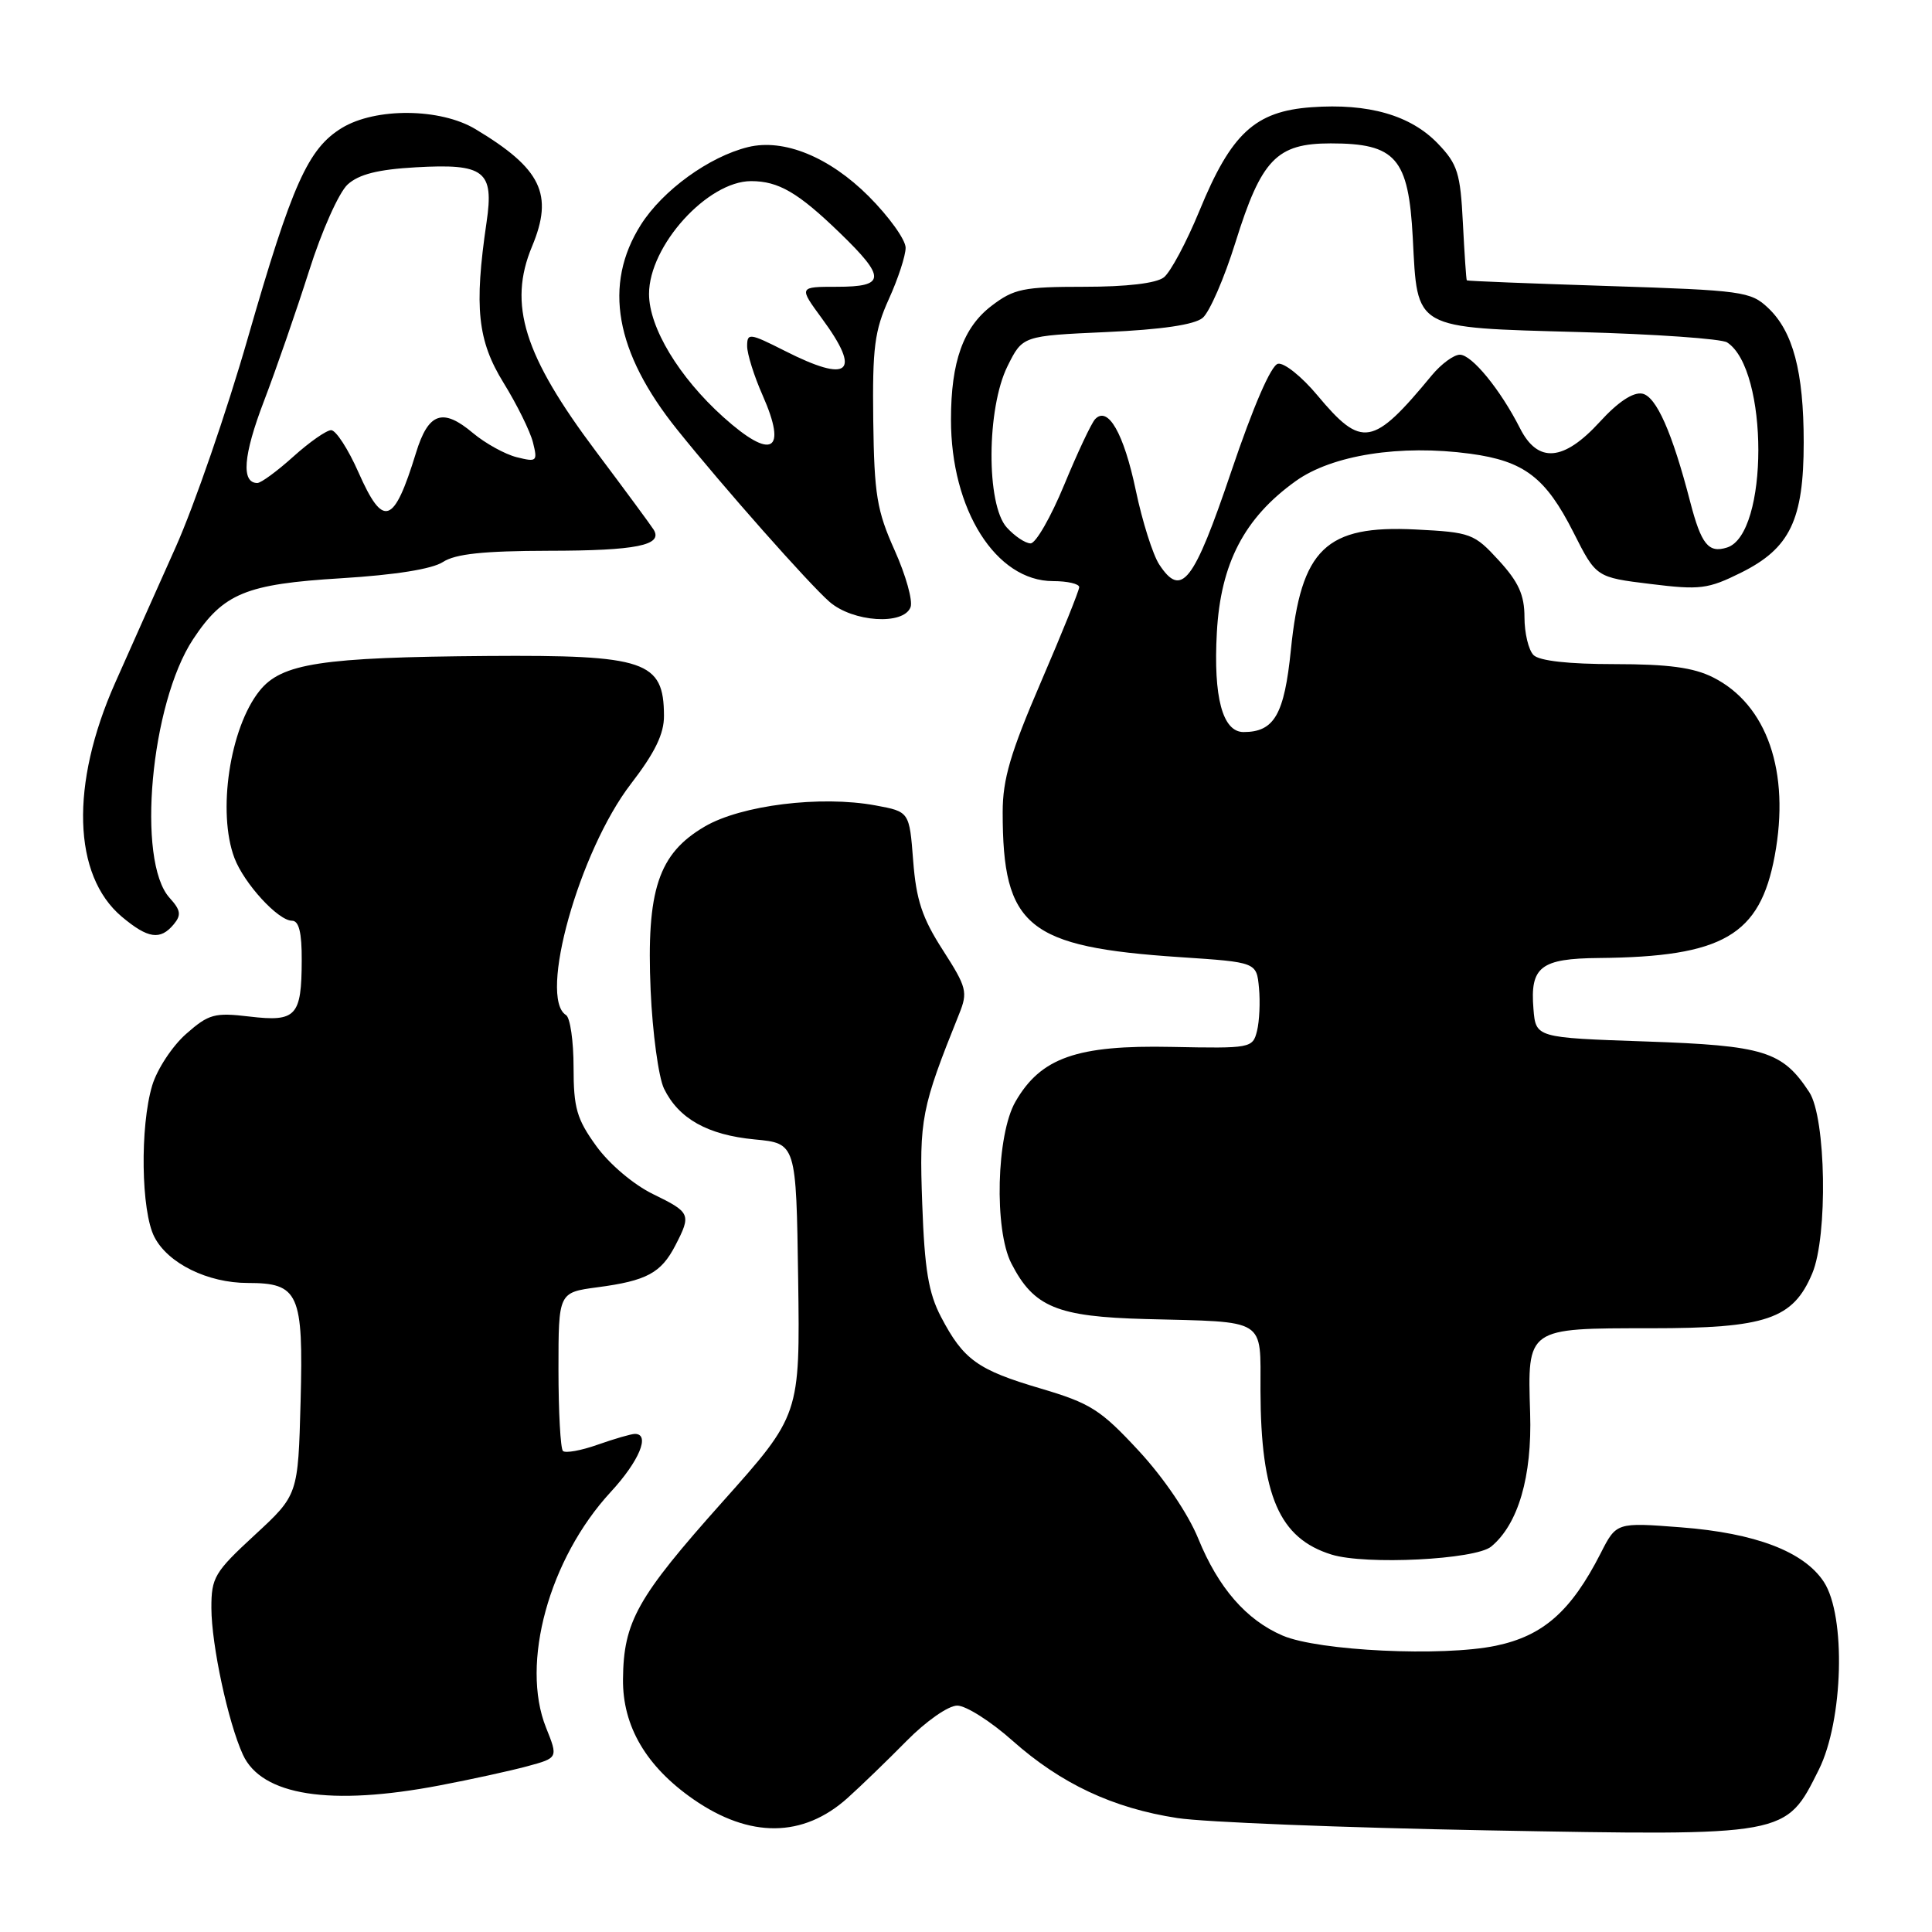 <?xml version="1.0" encoding="UTF-8" standalone="no"?>
<!DOCTYPE svg PUBLIC "-//W3C//DTD SVG 1.1//EN" "http://www.w3.org/Graphics/SVG/1.1/DTD/svg11.dtd" >
<svg xmlns="http://www.w3.org/2000/svg" xmlns:xlink="http://www.w3.org/1999/xlink" version="1.1" viewBox="0 0 256 256">
 <g >
 <path fill="currentColor"
d=" M 112.31 238.24 C 114.06 236.67 117.58 233.27 120.12 230.69 C 122.71 228.06 125.66 226.00 126.84 226.00 C 127.99 226.00 131.29 228.09 134.16 230.65 C 140.59 236.36 147.47 239.59 156.00 240.90 C 159.57 241.45 178.03 242.18 197.00 242.53 C 237.02 243.26 236.58 243.34 241.00 234.50 C 244.25 227.98 244.62 214.12 241.67 209.61 C 239.03 205.59 232.61 203.14 222.74 202.38 C 214.18 201.72 214.18 201.72 212.09 205.83 C 208.17 213.51 204.48 216.76 198.20 218.07 C 191.13 219.54 174.74 218.76 169.97 216.73 C 165.15 214.67 161.43 210.40 158.77 203.86 C 157.43 200.58 154.20 195.81 150.88 192.23 C 145.83 186.78 144.50 185.94 137.88 183.98 C 129.53 181.52 127.66 180.17 124.69 174.50 C 123.03 171.33 122.51 168.20 122.20 159.50 C 121.79 148.26 122.08 146.82 127.09 134.36 C 128.26 131.45 128.11 130.84 124.93 125.89 C 122.19 121.64 121.40 119.24 121.00 114.05 C 120.50 107.55 120.50 107.55 116.00 106.72 C 108.75 105.38 98.21 106.69 93.38 109.52 C 87.23 113.12 85.64 117.93 86.21 131.20 C 86.46 136.86 87.26 142.73 87.98 144.24 C 89.92 148.23 93.77 150.39 100.00 150.98 C 105.50 151.50 105.50 151.50 105.76 169.50 C 106.01 187.50 106.01 187.50 95.72 199.02 C 84.42 211.68 82.62 214.88 82.55 222.51 C 82.49 228.74 85.63 234.08 91.90 238.43 C 99.35 243.59 106.42 243.53 112.31 238.24 Z  M 58.29 236.57 C 62.39 235.79 67.60 234.65 69.86 234.04 C 73.96 232.93 73.96 232.93 72.35 228.91 C 68.95 220.42 72.75 206.56 80.91 197.71 C 84.70 193.61 86.20 190.00 84.13 190.00 C 83.64 190.00 81.44 190.64 79.22 191.42 C 77.00 192.21 74.92 192.58 74.59 192.26 C 74.27 191.93 74.00 187.07 74.00 181.46 C 74.00 171.26 74.00 171.26 79.17 170.57 C 85.69 169.71 87.60 168.68 89.49 165.02 C 91.62 160.90 91.51 160.65 86.52 158.22 C 83.97 156.98 80.75 154.26 79.02 151.87 C 76.42 148.28 76.00 146.82 76.00 141.41 C 76.00 137.95 75.55 134.84 75.00 134.50 C 71.30 132.21 76.75 112.78 83.59 103.88 C 86.79 99.72 88.00 97.24 87.98 94.83 C 87.95 87.58 85.55 86.77 64.60 86.92 C 42.54 87.09 37.30 87.89 34.38 91.55 C 30.44 96.49 28.78 107.63 31.06 113.68 C 32.34 117.07 36.86 122.00 38.69 122.00 C 39.61 122.00 40.00 123.57 39.98 127.25 C 39.96 134.65 39.25 135.43 33.08 134.70 C 28.43 134.15 27.67 134.35 24.66 137.00 C 22.84 138.60 20.82 141.67 20.17 143.82 C 18.53 149.29 18.69 160.50 20.46 163.91 C 22.26 167.41 27.53 170.00 32.83 170.00 C 39.60 170.00 40.21 171.36 39.83 185.70 C 39.50 198.09 39.50 198.09 33.75 203.40 C 28.42 208.32 28.00 209.02 28.01 213.10 C 28.03 217.99 30.22 228.20 32.18 232.49 C 34.66 237.93 43.76 239.35 58.29 236.57 Z  M 197.59 204.93 C 201.17 201.97 203.02 195.66 202.75 187.25 C 202.40 175.90 202.25 176.00 218.75 176.00 C 234.04 176.00 237.58 174.80 240.13 168.74 C 242.22 163.79 241.96 148.12 239.74 144.72 C 236.17 139.28 233.78 138.54 218.05 138.00 C 203.50 137.50 203.50 137.50 203.19 133.68 C 202.73 128.10 204.14 127.01 211.87 126.94 C 228.31 126.79 233.20 123.95 235.16 113.40 C 237.23 102.27 234.15 93.35 226.98 89.75 C 224.39 88.45 221.05 88.00 213.95 88.00 C 207.86 88.00 203.97 87.57 203.20 86.80 C 202.54 86.14 202.00 83.88 202.00 81.79 C 202.00 78.84 201.22 77.12 198.60 74.26 C 195.34 70.70 194.89 70.53 187.59 70.16 C 175.67 69.56 172.40 72.71 171.05 86.10 C 170.18 94.68 168.85 97.00 164.78 97.00 C 162.00 97.00 160.76 92.40 161.24 83.79 C 161.74 74.66 164.88 68.63 171.67 63.76 C 176.49 60.29 185.55 58.87 194.81 60.12 C 201.97 61.09 204.81 63.26 208.50 70.56 C 211.50 76.50 211.50 76.50 218.70 77.38 C 225.26 78.19 226.31 78.06 230.70 75.88 C 237.18 72.66 239.00 68.90 239.00 58.62 C 239.00 49.24 237.58 43.90 234.27 40.79 C 231.98 38.62 230.83 38.47 213.17 37.90 C 202.90 37.57 194.44 37.24 194.36 37.15 C 194.28 37.07 194.05 33.65 193.84 29.55 C 193.51 22.93 193.14 21.75 190.53 19.03 C 186.92 15.27 181.34 13.66 173.76 14.21 C 166.30 14.75 163.14 17.67 158.94 27.91 C 157.22 32.09 155.10 36.06 154.22 36.75 C 153.21 37.54 149.30 38.00 143.65 38.00 C 135.61 38.00 134.35 38.26 131.39 40.52 C 127.64 43.38 126.01 47.92 126.01 55.57 C 125.99 67.54 131.97 77.00 139.53 77.00 C 141.44 77.00 143.00 77.36 143.00 77.80 C 143.00 78.24 140.72 83.90 137.93 90.37 C 133.89 99.75 132.86 103.25 132.86 107.61 C 132.86 122.82 136.12 125.48 156.40 126.83 C 166.50 127.50 166.50 127.50 166.82 130.89 C 167.00 132.75 166.88 135.33 166.56 136.61 C 165.99 138.89 165.73 138.93 155.24 138.72 C 142.70 138.46 137.91 140.14 134.55 145.98 C 132.03 150.35 131.71 162.94 134.01 167.41 C 136.98 173.20 140.05 174.47 151.82 174.78 C 168.01 175.20 167.00 174.56 167.02 184.27 C 167.06 198.20 169.51 203.84 176.44 205.99 C 180.97 207.39 195.49 206.66 197.59 204.93 Z  M 23.02 122.48 C 24.05 121.24 23.95 120.60 22.47 118.97 C 18.06 114.10 19.96 93.23 25.58 84.71 C 29.61 78.61 32.57 77.39 45.24 76.62 C 52.38 76.18 57.26 75.40 58.69 74.47 C 60.34 73.39 64.06 73.00 72.71 72.98 C 84.31 72.97 87.89 72.25 86.61 70.18 C 86.25 69.60 82.83 64.96 79.01 59.87 C 69.41 47.09 67.29 40.33 70.50 32.65 C 73.38 25.75 71.74 22.35 63.00 17.11 C 58.34 14.31 49.75 14.24 45.29 16.96 C 40.81 19.70 38.71 24.40 32.85 44.75 C 30.05 54.51 25.74 67.00 23.28 72.50 C 20.82 78.00 17.20 86.10 15.25 90.50 C 9.29 103.93 9.63 115.99 16.14 121.47 C 19.61 124.38 21.24 124.62 23.02 122.48 Z  M 120.65 80.46 C 120.98 79.62 120.03 76.23 118.55 72.93 C 116.19 67.67 115.84 65.56 115.71 55.72 C 115.59 46.07 115.88 43.82 117.78 39.62 C 119.00 36.94 120.00 33.88 120.00 32.83 C 120.00 31.77 117.80 28.71 115.12 26.02 C 109.89 20.79 103.85 18.33 99.12 19.49 C 93.96 20.76 87.82 25.21 84.92 29.78 C 79.90 37.71 81.49 46.67 89.74 56.94 C 95.88 64.59 107.19 77.37 109.92 79.75 C 113.01 82.43 119.72 82.88 120.65 80.46 Z  M 153.60 74.79 C 152.76 73.51 151.36 69.09 150.50 64.98 C 148.91 57.41 146.81 53.74 145.11 55.54 C 144.61 56.07 142.77 59.99 141.01 64.25 C 139.25 68.51 137.25 72.00 136.56 72.00 C 135.87 72.00 134.45 71.05 133.40 69.89 C 130.66 66.86 130.72 54.10 133.51 48.50 C 135.50 44.50 135.50 44.50 146.60 44.00 C 153.92 43.67 158.27 43.03 159.36 42.12 C 160.27 41.36 162.22 36.87 163.70 32.13 C 167.14 21.10 169.16 19.00 176.32 19.00 C 184.96 19.00 186.64 20.93 187.20 31.51 C 187.84 43.78 187.14 43.38 209.28 44.00 C 219.30 44.27 228.11 44.89 228.85 45.37 C 234.37 48.93 234.37 70.80 228.84 72.55 C 226.38 73.33 225.43 72.14 223.96 66.50 C 221.58 57.30 219.46 52.52 217.61 52.16 C 216.39 51.93 214.39 53.26 211.98 55.90 C 207.18 61.15 203.77 61.42 201.41 56.75 C 198.82 51.64 195.03 47.00 193.44 47.00 C 192.64 47.00 190.98 48.22 189.74 49.71 C 181.90 59.20 180.47 59.45 174.55 52.37 C 172.49 49.90 170.15 48.03 169.34 48.20 C 168.43 48.38 166.06 53.85 163.14 62.50 C 158.16 77.22 156.55 79.29 153.60 74.79 Z  M 47.50 62.59 C 46.14 59.51 44.51 57.00 43.88 57.00 C 43.26 57.00 41.00 58.58 38.87 60.50 C 36.74 62.42 34.59 64.00 34.10 64.00 C 31.94 64.00 32.23 60.33 34.96 53.19 C 36.58 48.96 39.27 41.18 40.95 35.91 C 42.63 30.59 44.92 25.48 46.07 24.44 C 47.56 23.09 50.10 22.45 55.08 22.17 C 64.21 21.65 65.48 22.64 64.47 29.46 C 62.81 40.76 63.28 45.14 66.72 50.72 C 68.50 53.60 70.25 57.15 70.62 58.62 C 71.25 61.14 71.14 61.25 68.46 60.58 C 66.91 60.19 64.31 58.75 62.68 57.39 C 58.66 54.00 56.76 54.66 55.12 60.01 C 52.18 69.56 50.79 70.03 47.50 62.59 Z  M 95.83 55.25 C 89.97 49.98 86.00 43.40 86.00 38.95 C 86.00 32.56 93.75 24.00 99.53 24.00 C 103.16 24.00 105.76 25.52 111.25 30.83 C 117.43 36.80 117.37 38.00 110.91 38.00 C 105.83 38.00 105.83 38.00 108.91 42.20 C 114.21 49.40 112.56 50.84 103.97 46.48 C 99.32 44.13 99.00 44.09 99.00 45.86 C 99.00 46.90 99.92 49.83 101.05 52.38 C 104.37 59.89 102.27 61.04 95.83 55.25 Z "/>
</g>
</svg>